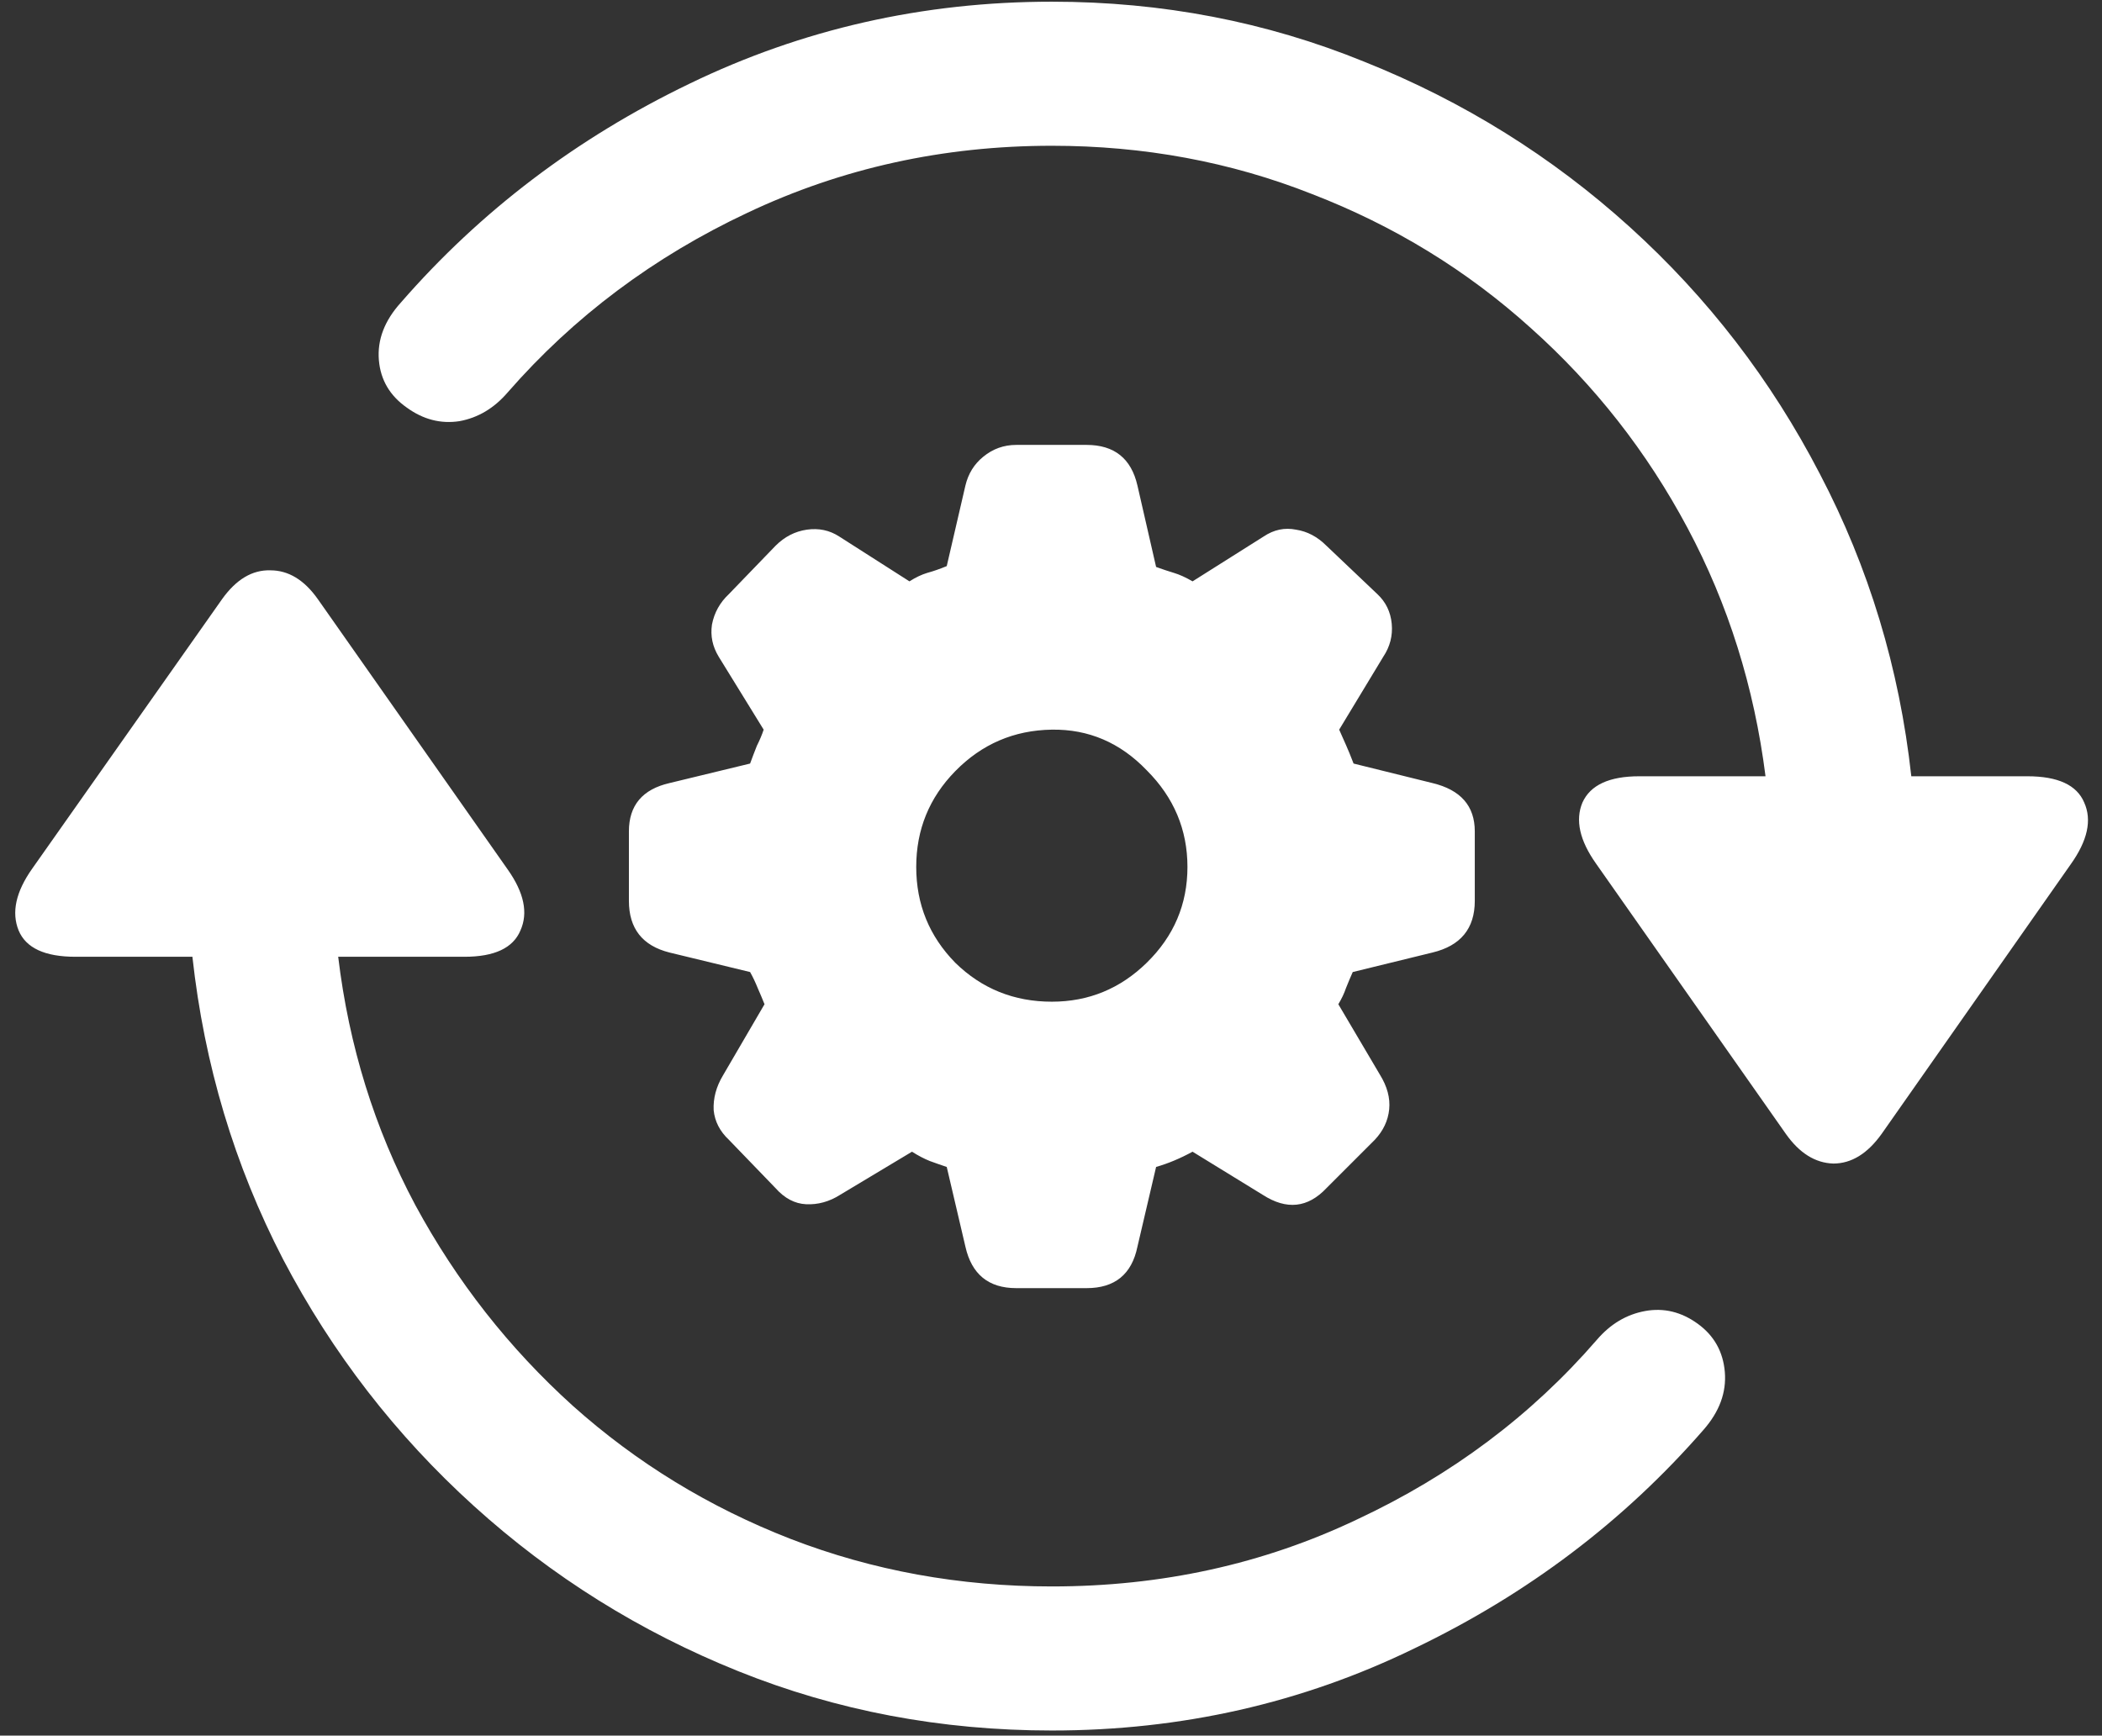 <svg width="155" height="128" viewBox="0 0 155 128" fill="none" xmlns="http://www.w3.org/2000/svg">
<rect x="0" y="0" width="155" height="128" fill="#333333" stroke="none"/>
<path d="M74.938 95H80.125C82.208 95 83.458 93.979 83.875 91.938L85.25 86.062C86.125 85.812 87.021 85.438 87.938 84.938L93.125 88.125C94.875 89.25 96.438 89.083 97.812 87.625L101.375 84.062C102 83.396 102.354 82.646 102.438 81.812C102.521 80.979 102.292 80.125 101.75 79.25L98.688 74.062C98.938 73.646 99.125 73.25 99.25 72.875C99.417 72.458 99.583 72.062 99.75 71.688L105.625 70.25C107.708 69.75 108.75 68.479 108.75 66.438V61.312C108.75 59.438 107.708 58.25 105.625 57.75L99.812 56.312C99.604 55.771 99.417 55.312 99.25 54.938C99.083 54.562 98.917 54.188 98.75 53.812L102 48.438C102.5 47.688 102.708 46.875 102.625 46C102.542 45.125 102.188 44.396 101.562 43.812L97.812 40.25C97.146 39.583 96.396 39.188 95.562 39.062C94.729 38.896 93.938 39.062 93.188 39.562L87.938 42.875C87.438 42.583 86.979 42.375 86.562 42.25C86.146 42.125 85.708 41.979 85.25 41.812L83.875 35.812C83.417 33.812 82.167 32.812 80.125 32.812H74.938C74.021 32.812 73.208 33.104 72.5 33.688C71.833 34.229 71.396 34.938 71.188 35.812L69.812 41.75C69.312 41.958 68.833 42.125 68.375 42.25C67.958 42.375 67.521 42.583 67.062 42.875L61.875 39.562C61.167 39.104 60.375 38.938 59.5 39.062C58.625 39.188 57.854 39.583 57.188 40.25L53.75 43.812C53.083 44.438 52.667 45.188 52.5 46.062C52.375 46.896 52.542 47.688 53 48.438L56.312 53.812C56.188 54.188 56.021 54.583 55.812 55C55.646 55.417 55.479 55.854 55.312 56.312L49.375 57.75C47.375 58.208 46.375 59.396 46.375 61.312V66.438C46.375 68.479 47.375 69.75 49.375 70.25L55.312 71.688C55.521 72.062 55.708 72.458 55.875 72.875C56.042 73.25 56.208 73.646 56.375 74.062L53.312 79.312C52.812 80.146 52.583 81 52.625 81.875C52.708 82.708 53.083 83.438 53.75 84.062L57.188 87.625C57.854 88.375 58.604 88.771 59.438 88.812C60.312 88.854 61.146 88.625 61.938 88.125L67.25 84.938C67.708 85.229 68.146 85.458 68.562 85.625C69.021 85.792 69.438 85.938 69.812 86.062L71.188 91.938C71.646 93.979 72.896 95 74.938 95ZM77.562 73.875C74.771 73.875 72.396 72.917 70.438 71C68.521 69.042 67.562 66.688 67.562 63.938C67.562 61.188 68.521 58.833 70.438 56.875C72.396 54.875 74.771 53.854 77.562 53.812C80.271 53.771 82.604 54.771 84.562 56.812C86.562 58.812 87.562 61.188 87.562 63.938C87.562 66.688 86.562 69.042 84.562 71C82.604 72.917 80.271 73.875 77.562 73.875ZM2.375 64.062C1.167 65.771 0.833 67.292 1.375 68.625C1.917 69.917 3.312 70.562 5.562 70.562H14.188C15.062 78.521 17.292 85.958 20.875 92.875C24.5 99.792 29.188 105.854 34.938 111.062C40.688 116.271 47.188 120.333 54.438 123.25C61.688 126.167 69.396 127.625 77.562 127.625C87.104 127.625 96.021 125.604 104.312 121.562C112.646 117.562 119.75 112.188 125.625 105.438C126.792 104.104 127.312 102.688 127.188 101.188C127.062 99.688 126.396 98.5 125.188 97.625C123.979 96.75 122.688 96.438 121.312 96.688C119.938 96.938 118.75 97.646 117.75 98.812C112.917 104.396 107.021 108.812 100.062 112.062C93.146 115.354 85.646 117 77.562 117C70.771 117 64.354 115.833 58.312 113.5C52.312 111.167 46.958 107.896 42.25 103.688C37.542 99.438 33.667 94.5 30.625 88.875C27.625 83.25 25.729 77.146 24.938 70.562H34.25C36.458 70.562 37.833 69.917 38.375 68.625C38.958 67.333 38.646 65.833 37.438 64.125L23.438 44.188C22.438 42.771 21.271 42.062 19.938 42.062C18.604 42.021 17.417 42.729 16.375 44.188L2.375 64.062ZM29.562 22.312C28.354 23.646 27.812 25.062 27.938 26.562C28.062 28.021 28.75 29.188 30 30.062C31.208 30.938 32.5 31.271 33.875 31.062C35.25 30.812 36.438 30.104 37.438 28.938C42.312 23.354 48.208 18.938 55.125 15.688C62.083 12.396 69.562 10.75 77.562 10.75C84.354 10.75 90.75 11.938 96.75 14.312C102.792 16.646 108.167 19.938 112.875 24.188C117.583 28.396 121.438 33.312 124.438 38.938C127.438 44.562 129.354 50.667 130.188 57.25H120.875C118.667 57.25 117.271 57.896 116.688 59.188C116.146 60.479 116.479 61.979 117.688 63.688L131.688 83.625C132.688 85.042 133.854 85.771 135.188 85.812C136.521 85.812 137.708 85.083 138.75 83.625L152.688 63.75C153.938 62 154.271 60.479 153.688 59.188C153.146 57.896 151.75 57.25 149.5 57.25H140.938C140.062 49.292 137.812 41.854 134.188 34.938C130.604 28.021 125.938 21.958 120.188 16.75C114.438 11.542 107.917 7.479 100.625 4.562C93.375 1.604 85.688 0.125 77.562 0.125C68.062 0.125 59.146 2.146 50.812 6.188C42.521 10.188 35.438 15.562 29.562 22.312Z" fill="white"/>
</svg>
